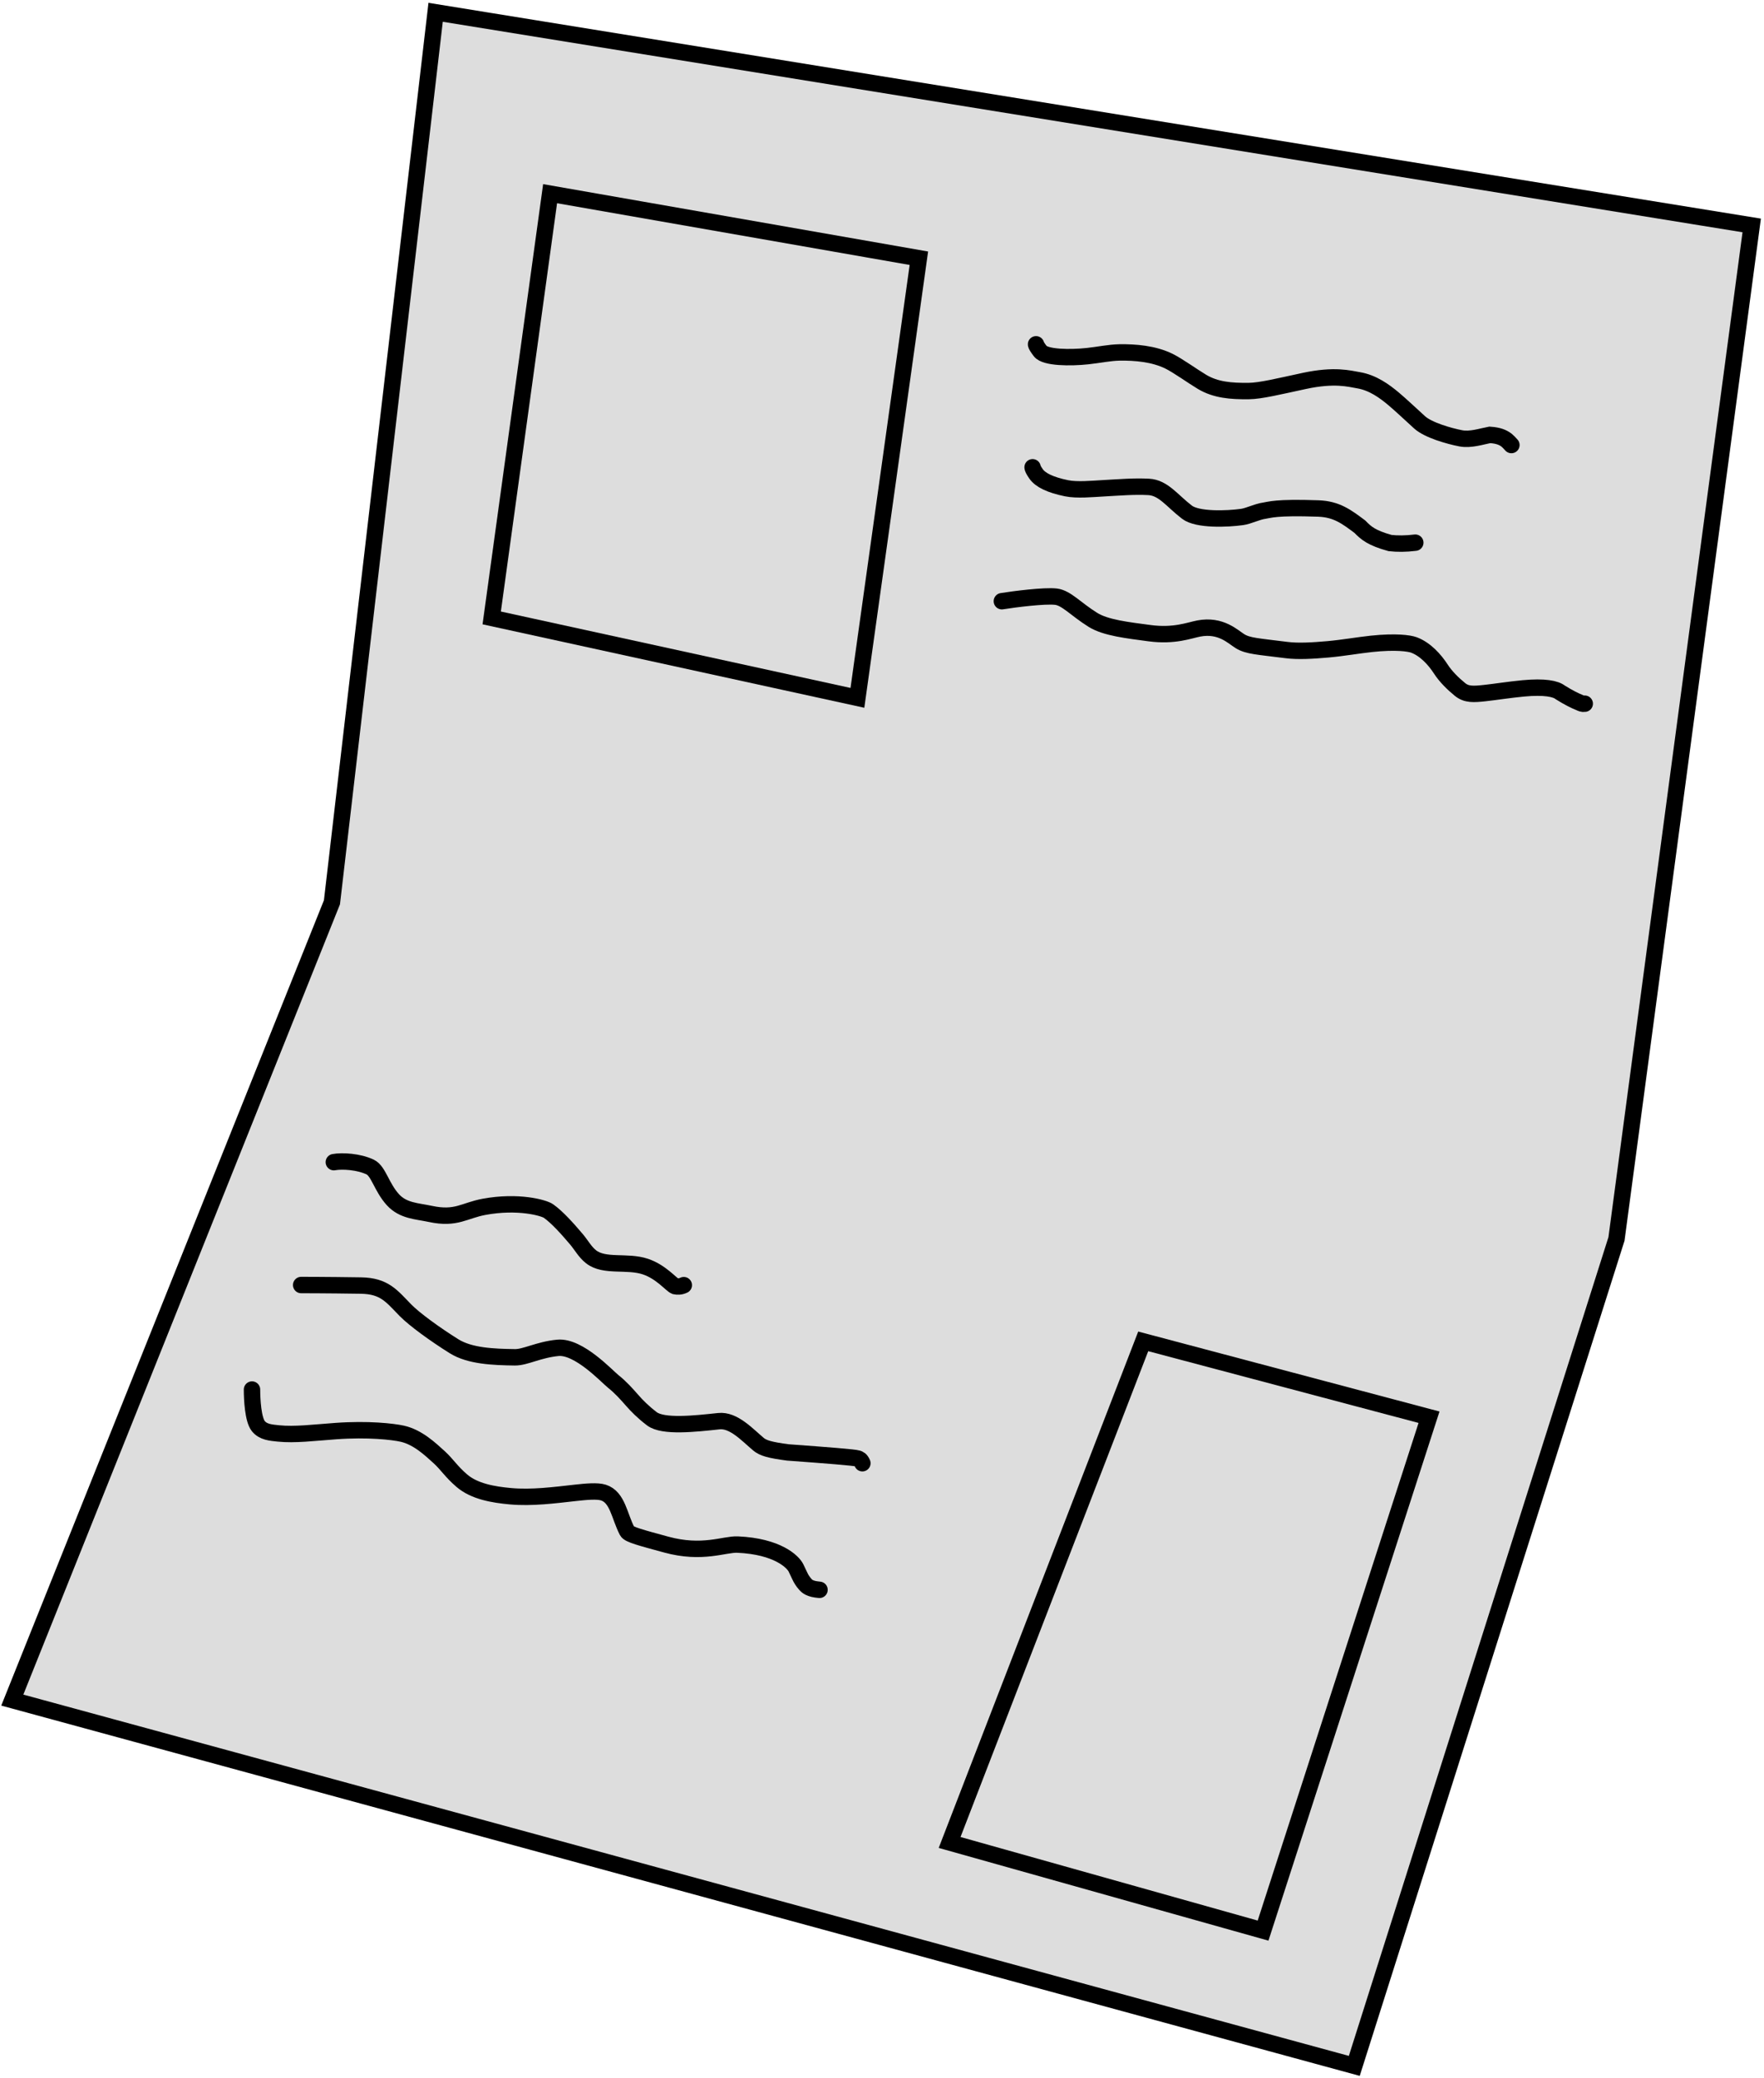 <svg width="287" height="338" viewBox="0 0 287 338" fill="none" xmlns="http://www.w3.org/2000/svg">
<path d="M54.008 146.749L2 276.508L220.341 336L263 201.5L285 36.665L70.876 2L54.008 146.749Z" fill="#DDDDDD" stroke="black" stroke-width="2.67" stroke-linecap="round"/>
<path d="M80 100.5L89.5 31.5L149.5 42L139.5 113.5L80 100.5Z" stroke="black" stroke-width="2.67" stroke-linecap="round"/>
<path d="M186 218.163L154.5 299.663L205.5 314L232.5 230.5L186 218.163Z" stroke="black" stroke-width="2.67" stroke-linecap="round"/>
<path d="M168.562 56C168.557 56.126 168.793 56.518 169.246 57.112C170.068 58.19 174.127 58.223 176.91 57.928C178.724 57.736 180.512 57.349 182.146 57.322C184.668 57.282 187.73 57.53 190.193 58.748C191.657 59.472 193.986 61.16 195.564 62.105C197.773 63.426 200.24 63.634 203.178 63.602C205.113 63.58 208.131 62.83 212.222 61.953C217.145 60.898 219.514 61.588 221.038 61.846C223.352 62.237 225.237 63.619 226.696 64.837C227.904 65.844 229.733 67.58 230.972 68.698C232.358 69.949 235.721 70.914 237.666 71.291C239.264 71.6 241.1 70.963 242.388 70.729C243.858 70.823 244.545 71.171 245.102 71.578C245.351 71.781 245.532 71.979 245.902 72.382" stroke="black" stroke-width="2.67" stroke-linecap="round"/>
<path d="M168 76C168 76.126 168.126 76.445 168.571 77.081C169.265 78.074 170.864 78.87 173.534 79.413C175.228 79.758 177.721 79.514 179.465 79.418C182.163 79.27 184.526 79.065 186.886 79.192C189.28 79.32 190.661 81.418 193.12 83.306C194.814 84.606 199.642 84.43 202.098 84.08C203.169 83.928 204.52 83.219 205.707 83.057C206.529 82.945 207.524 82.453 214.495 82.704C217.459 82.81 219.076 84.039 221.254 85.669C222.28 86.727 223.172 87.491 226.162 88.323C227.312 88.453 228.767 88.453 230.265 88.261" stroke="black" stroke-width="2.67" stroke-linecap="round"/>
<path d="M163 97.781C164.964 97.465 169.943 96.824 171.808 97.046C173.494 97.247 175.001 99.054 177.802 100.808C179.893 102.117 183.478 102.504 187.05 102.983C191.054 103.52 193.519 102.51 195.05 102.22C198.645 101.541 200.608 103.59 201.759 104.292C203.057 105.084 204.566 105.123 209.338 105.73C211.179 105.965 213.594 105.828 216.064 105.607C218.534 105.385 221 104.943 223.155 104.715C227.066 104.301 229.284 104.613 230.049 104.9C231.909 105.597 233.434 107.292 234.424 108.822C235.201 110.022 236.371 111.187 237.549 112.144C238.612 113.007 239.758 112.917 241.565 112.727C243.059 112.57 245.711 112.158 247.806 111.963C251.345 111.632 253.106 112.02 253.868 112.624C255.137 113.419 256.298 114.001 256.967 114.256C257.257 114.384 257.447 114.511 257.834 114.449" stroke="black" stroke-width="2.67" stroke-linecap="round"/>
<path d="M54.314 189.016C55.671 188.76 58.413 188.929 60.249 189.824C61.585 190.475 62.085 193.104 63.924 195.123C65.59 196.951 67.81 196.962 70.034 197.436C74.223 198.33 75.51 196.885 78.742 196.285C84.325 195.248 88.508 196.451 89.232 196.963C90.66 197.971 92.345 199.86 93.766 201.536C94.603 202.524 95.176 203.63 96.159 204.402C98.352 206.126 102 205 105 206C107.568 206.856 109.198 208.934 109.837 209.191C110.221 209.278 110.729 209.278 111.252 209.021" stroke="black" stroke-width="2.67" stroke-linecap="round"/>
<path d="M49 209C49.169 209 52.896 209 58.706 209.085C62.564 209.141 63.701 210.79 65.961 213.095C67.431 214.594 70.775 217.018 73.87 218.955C76.426 220.556 80.275 220.711 83.784 220.756C85.462 220.777 87.626 219.521 90.754 219.217C94.159 218.886 98.752 223.871 99.779 224.685C100.942 225.607 101.917 226.692 102.815 227.719C103.634 228.656 104.651 229.683 106.06 230.755C107.87 232.132 112.997 231.57 116.957 231.144C119.349 230.887 121.568 233.35 123.416 234.901C124.15 235.516 125.254 235.843 128.183 236.227C134.582 236.695 139.022 237.041 139.533 237.211C139.791 237.297 140.045 237.382 140.307 237.982" stroke="black" stroke-width="2.67" stroke-linecap="round"/>
<path d="M41 226C41 227.611 41.169 230.868 42.021 231.938C42.815 232.935 44.075 233.01 45.306 233.138C47.962 233.414 51.075 233.012 54.65 232.756C59.905 232.379 63.904 232.838 65.44 233.179C67.985 233.744 70.059 235.741 71.474 237.023C72.713 238.147 73.398 239.332 75.144 240.826C77.179 242.568 80.229 243.097 83.083 243.353C86.517 243.662 90.141 243.187 93.595 242.802C95.35 242.607 97.18 242.437 98.176 242.756C100.5 243.5 100.749 246.57 102.038 249.037C102.335 249.604 104.335 250.104 108.378 251.212C114.285 252.831 117.85 251.117 120 251.212C126.5 251.5 129 254 129.5 255C130 256 130.204 256.569 130.5 257C130.796 257.431 131.183 257.968 131.658 258.184C132.132 258.401 132.471 258.486 133.333 258.573" stroke="black" stroke-width="2.67" stroke-linecap="round"/>
</svg>
